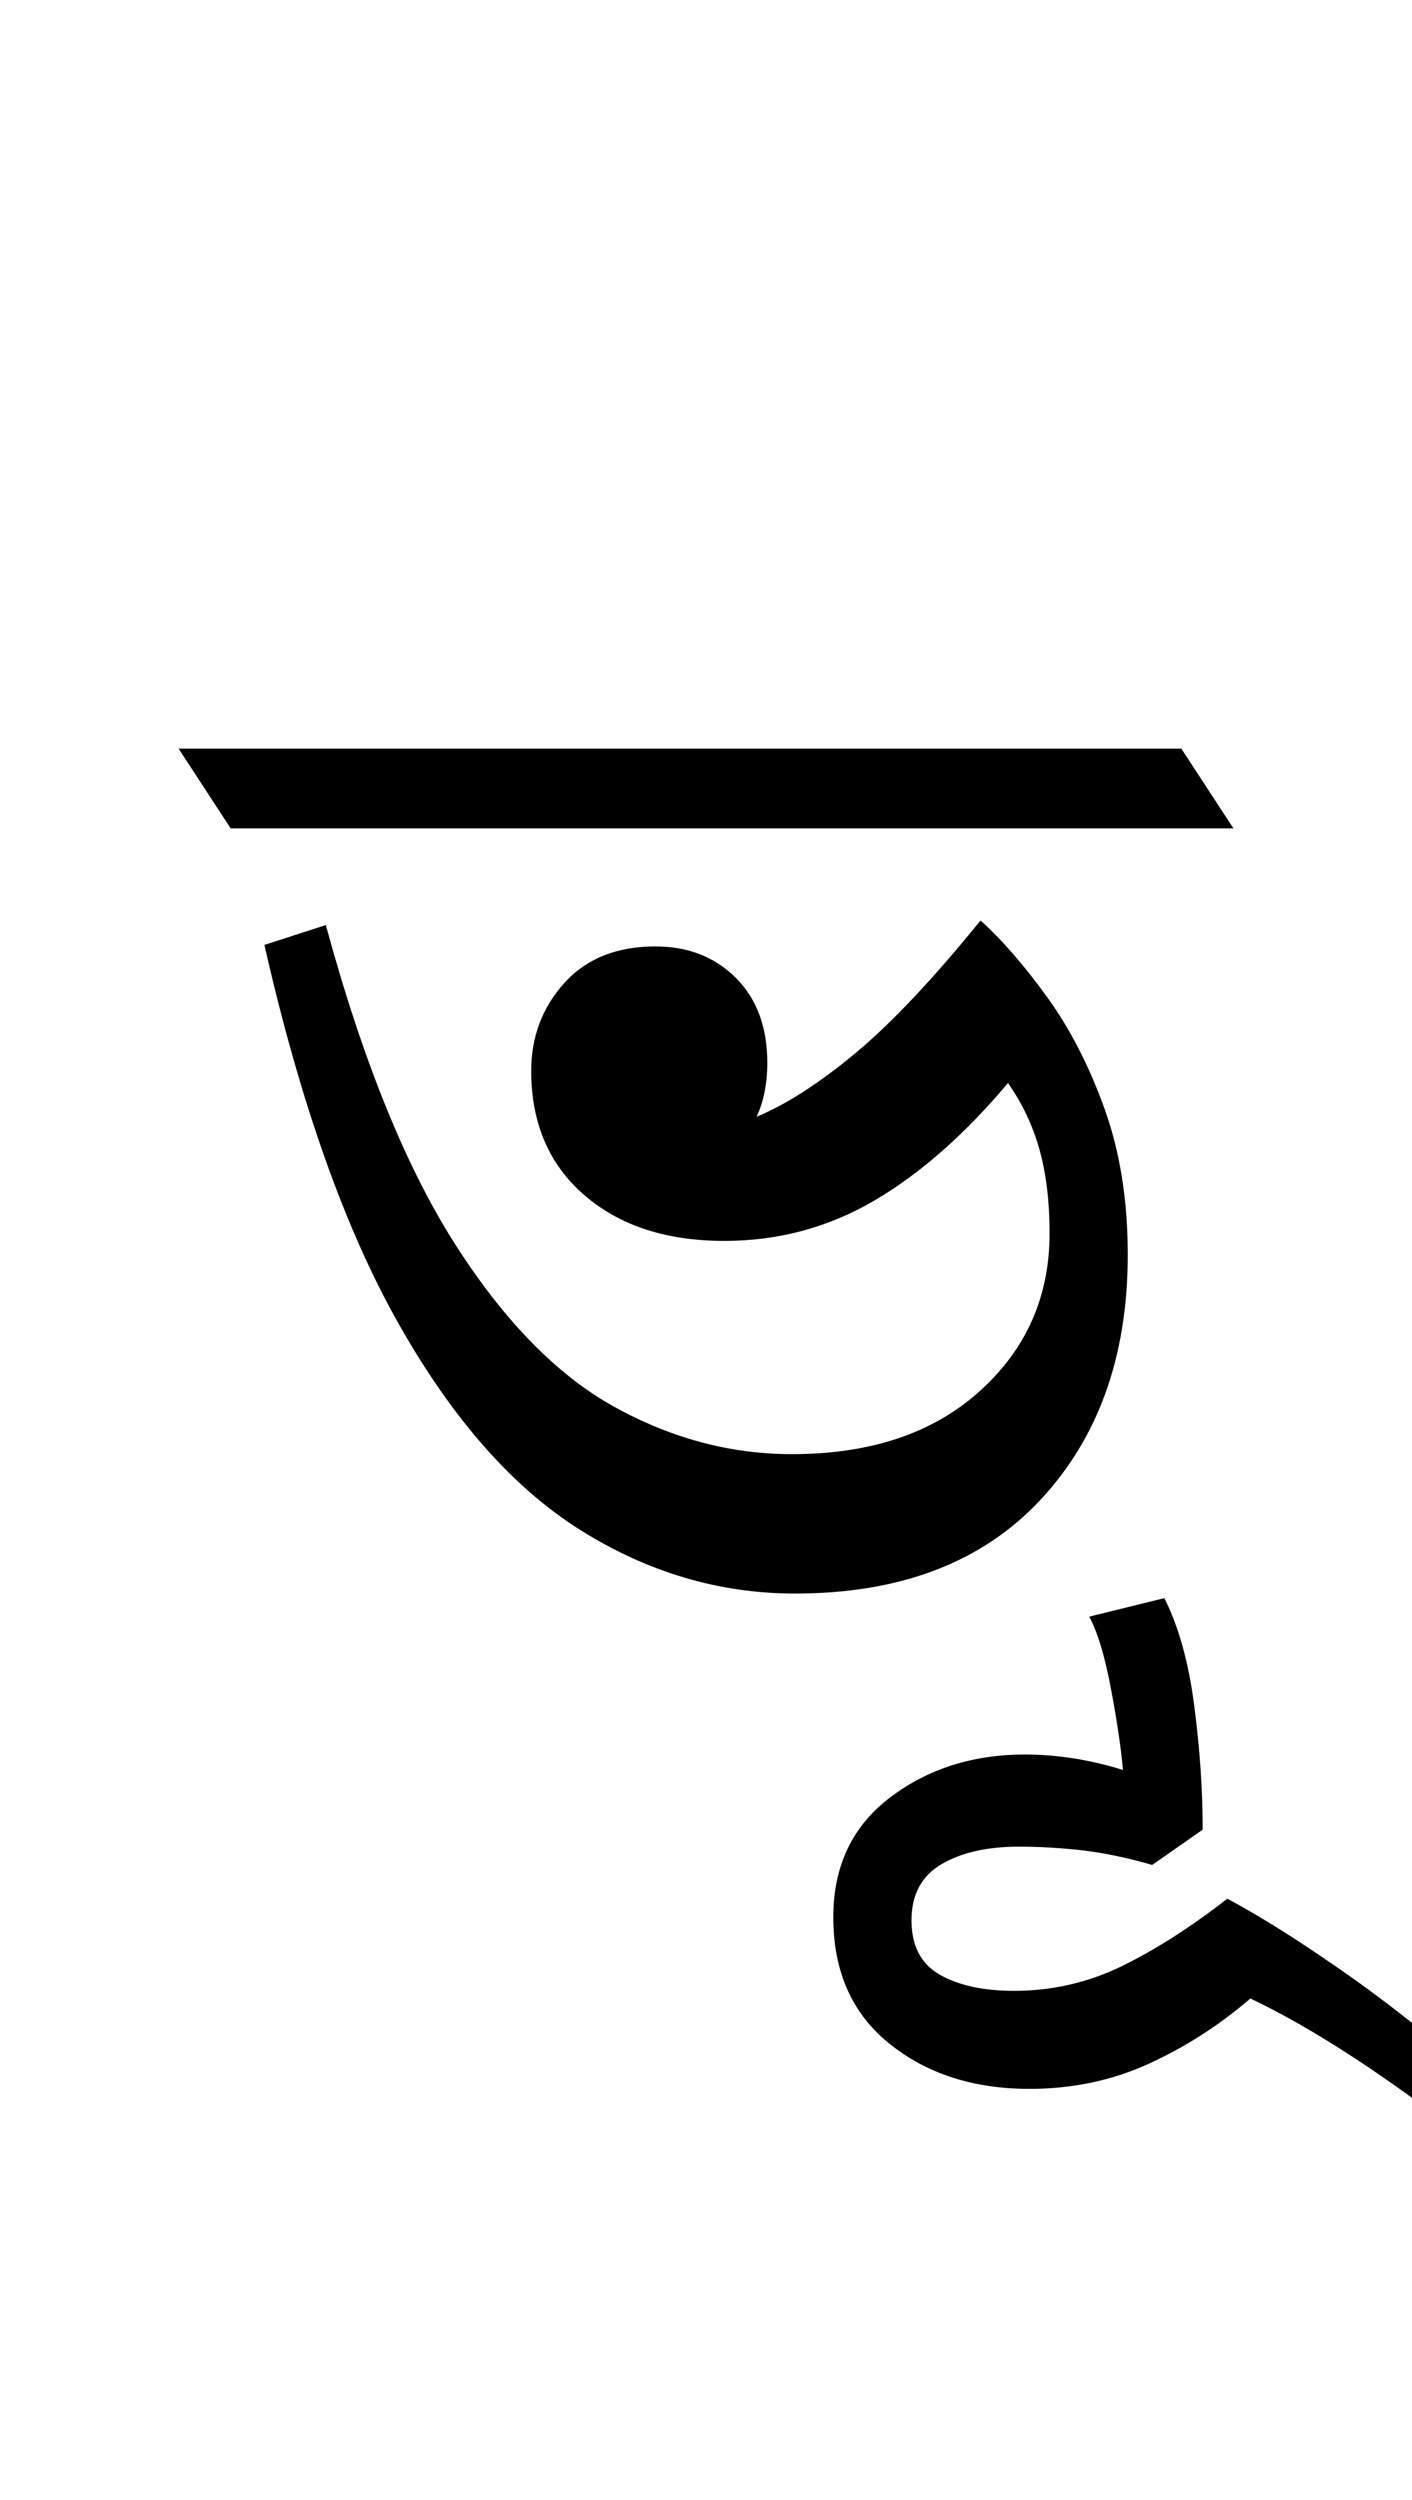 <?xml version="1.0" encoding="UTF-8"?>
<svg xmlns="http://www.w3.org/2000/svg" xmlns:xlink="http://www.w3.org/1999/xlink" width="101.297pt" height="179.344pt" viewBox="0 0 101.297 179.344" version="1.1">
<defs>
<g>
<symbol overflow="visible" id="glyph0-0">
<path style="stroke:none;" d="M 10.344 0 L 10.344 -78.547 L 55.547 -78.547 L 55.547 0 Z M 15.953 -5.609 L 49.938 -5.609 L 49.938 -72.938 L 15.953 -72.938 Z M 15.953 -5.609 "/>
</symbol>
<symbol overflow="visible" id="glyph0-1">
<path style="stroke:none;" d="M 0.547 -62.703 L -3.188 -68.422 L 68.75 -68.422 L 72.484 -62.703 Z M 41.031 -7.812 C 35.602 -7.812 30.469 -9.332 25.625 -12.375 C 20.789 -15.414 16.445 -20.348 12.594 -27.172 C 8.738 -33.992 5.531 -43.051 2.969 -54.344 L 7.375 -55.766 C 10.008 -46.086 13.086 -38.477 16.609 -32.938 C 20.129 -27.406 23.941 -23.5 28.047 -21.219 C 32.148 -18.945 36.406 -17.812 40.812 -17.812 C 46.457 -17.812 50.945 -19.316 54.281 -22.328 C 57.625 -25.336 59.297 -29.113 59.297 -33.656 C 59.297 -35.926 59.055 -37.922 58.578 -39.641 C 58.098 -41.367 57.344 -42.969 56.312 -44.438 C 53.238 -40.77 50.051 -37.961 46.75 -36.016 C 43.445 -34.078 39.852 -33.109 35.969 -33.109 C 31.789 -33.109 28.438 -34.207 25.906 -36.406 C 23.375 -38.602 22.109 -41.57 22.109 -45.312 C 22.109 -47.738 22.895 -49.832 24.469 -51.594 C 26.051 -53.352 28.234 -54.234 31.016 -54.234 C 33.367 -54.234 35.297 -53.477 36.797 -51.969 C 38.297 -50.469 39.047 -48.438 39.047 -45.875 C 39.047 -44.406 38.789 -43.117 38.281 -42.016 C 40.406 -42.898 42.75 -44.406 45.312 -46.531 C 47.883 -48.656 50.895 -51.844 54.344 -56.094 C 55.883 -54.707 57.477 -52.875 59.125 -50.594 C 60.77 -48.32 62.145 -45.645 63.25 -42.562 C 64.352 -39.488 64.906 -36.008 64.906 -32.125 C 64.906 -24.863 62.812 -18.992 58.625 -14.516 C 54.445 -10.047 48.582 -7.812 41.031 -7.812 Z M 41.031 -7.812 "/>
</symbol>
<symbol overflow="visible" id="glyph0-2">
<path style="stroke:none;" d="M 20.688 31.906 C 14.445 26.988 9.02 23.43 4.406 21.234 C 2.195 23.141 -0.223 24.695 -2.859 25.906 C -5.492 27.113 -8.352 27.719 -11.438 27.719 C -15.469 27.719 -18.82 26.633 -21.5 24.469 C -24.176 22.312 -25.516 19.289 -25.516 15.406 C -25.516 11.738 -24.156 8.875 -21.438 6.812 C -18.727 4.758 -15.504 3.734 -11.766 3.734 C -10.598 3.734 -9.426 3.828 -8.25 4.016 C -7.07 4.203 -5.898 4.477 -4.734 4.844 C -4.879 3.227 -5.172 1.266 -5.609 -1.047 C -6.047 -3.359 -6.562 -5.062 -7.156 -6.156 L -1.766 -7.484 C -0.734 -5.43 -0.02 -2.863 0.375 0.219 C 0.781 3.301 0.984 6.27 0.984 9.125 L -2.641 11.656 C -4.398 11.145 -6.066 10.797 -7.641 10.609 C -9.223 10.43 -10.742 10.344 -12.203 10.344 C -14.484 10.344 -16.336 10.766 -17.766 11.609 C -19.191 12.453 -19.906 13.789 -19.906 15.625 C -19.906 17.457 -19.227 18.758 -17.875 19.531 C -16.52 20.301 -14.742 20.688 -12.547 20.688 C -9.828 20.688 -7.254 20.098 -4.828 18.922 C -2.41 17.742 0.113 16.129 2.75 14.078 C 5.238 15.398 8.242 17.305 11.766 19.797 C 15.285 22.297 19.062 25.379 23.094 29.047 Z M 20.688 31.906 "/>
</symbol>
</g>
</defs>
<g id="surface1">
<g style="fill:rgb(0%,0%,0%);fill-opacity:1;">
  <use xlink:href="#glyph0-1" x="16" y="122.125"/>
  <use xlink:href="#glyph0-2" x="85.297" y="122.125"/>
</g>
</g>
</svg>
